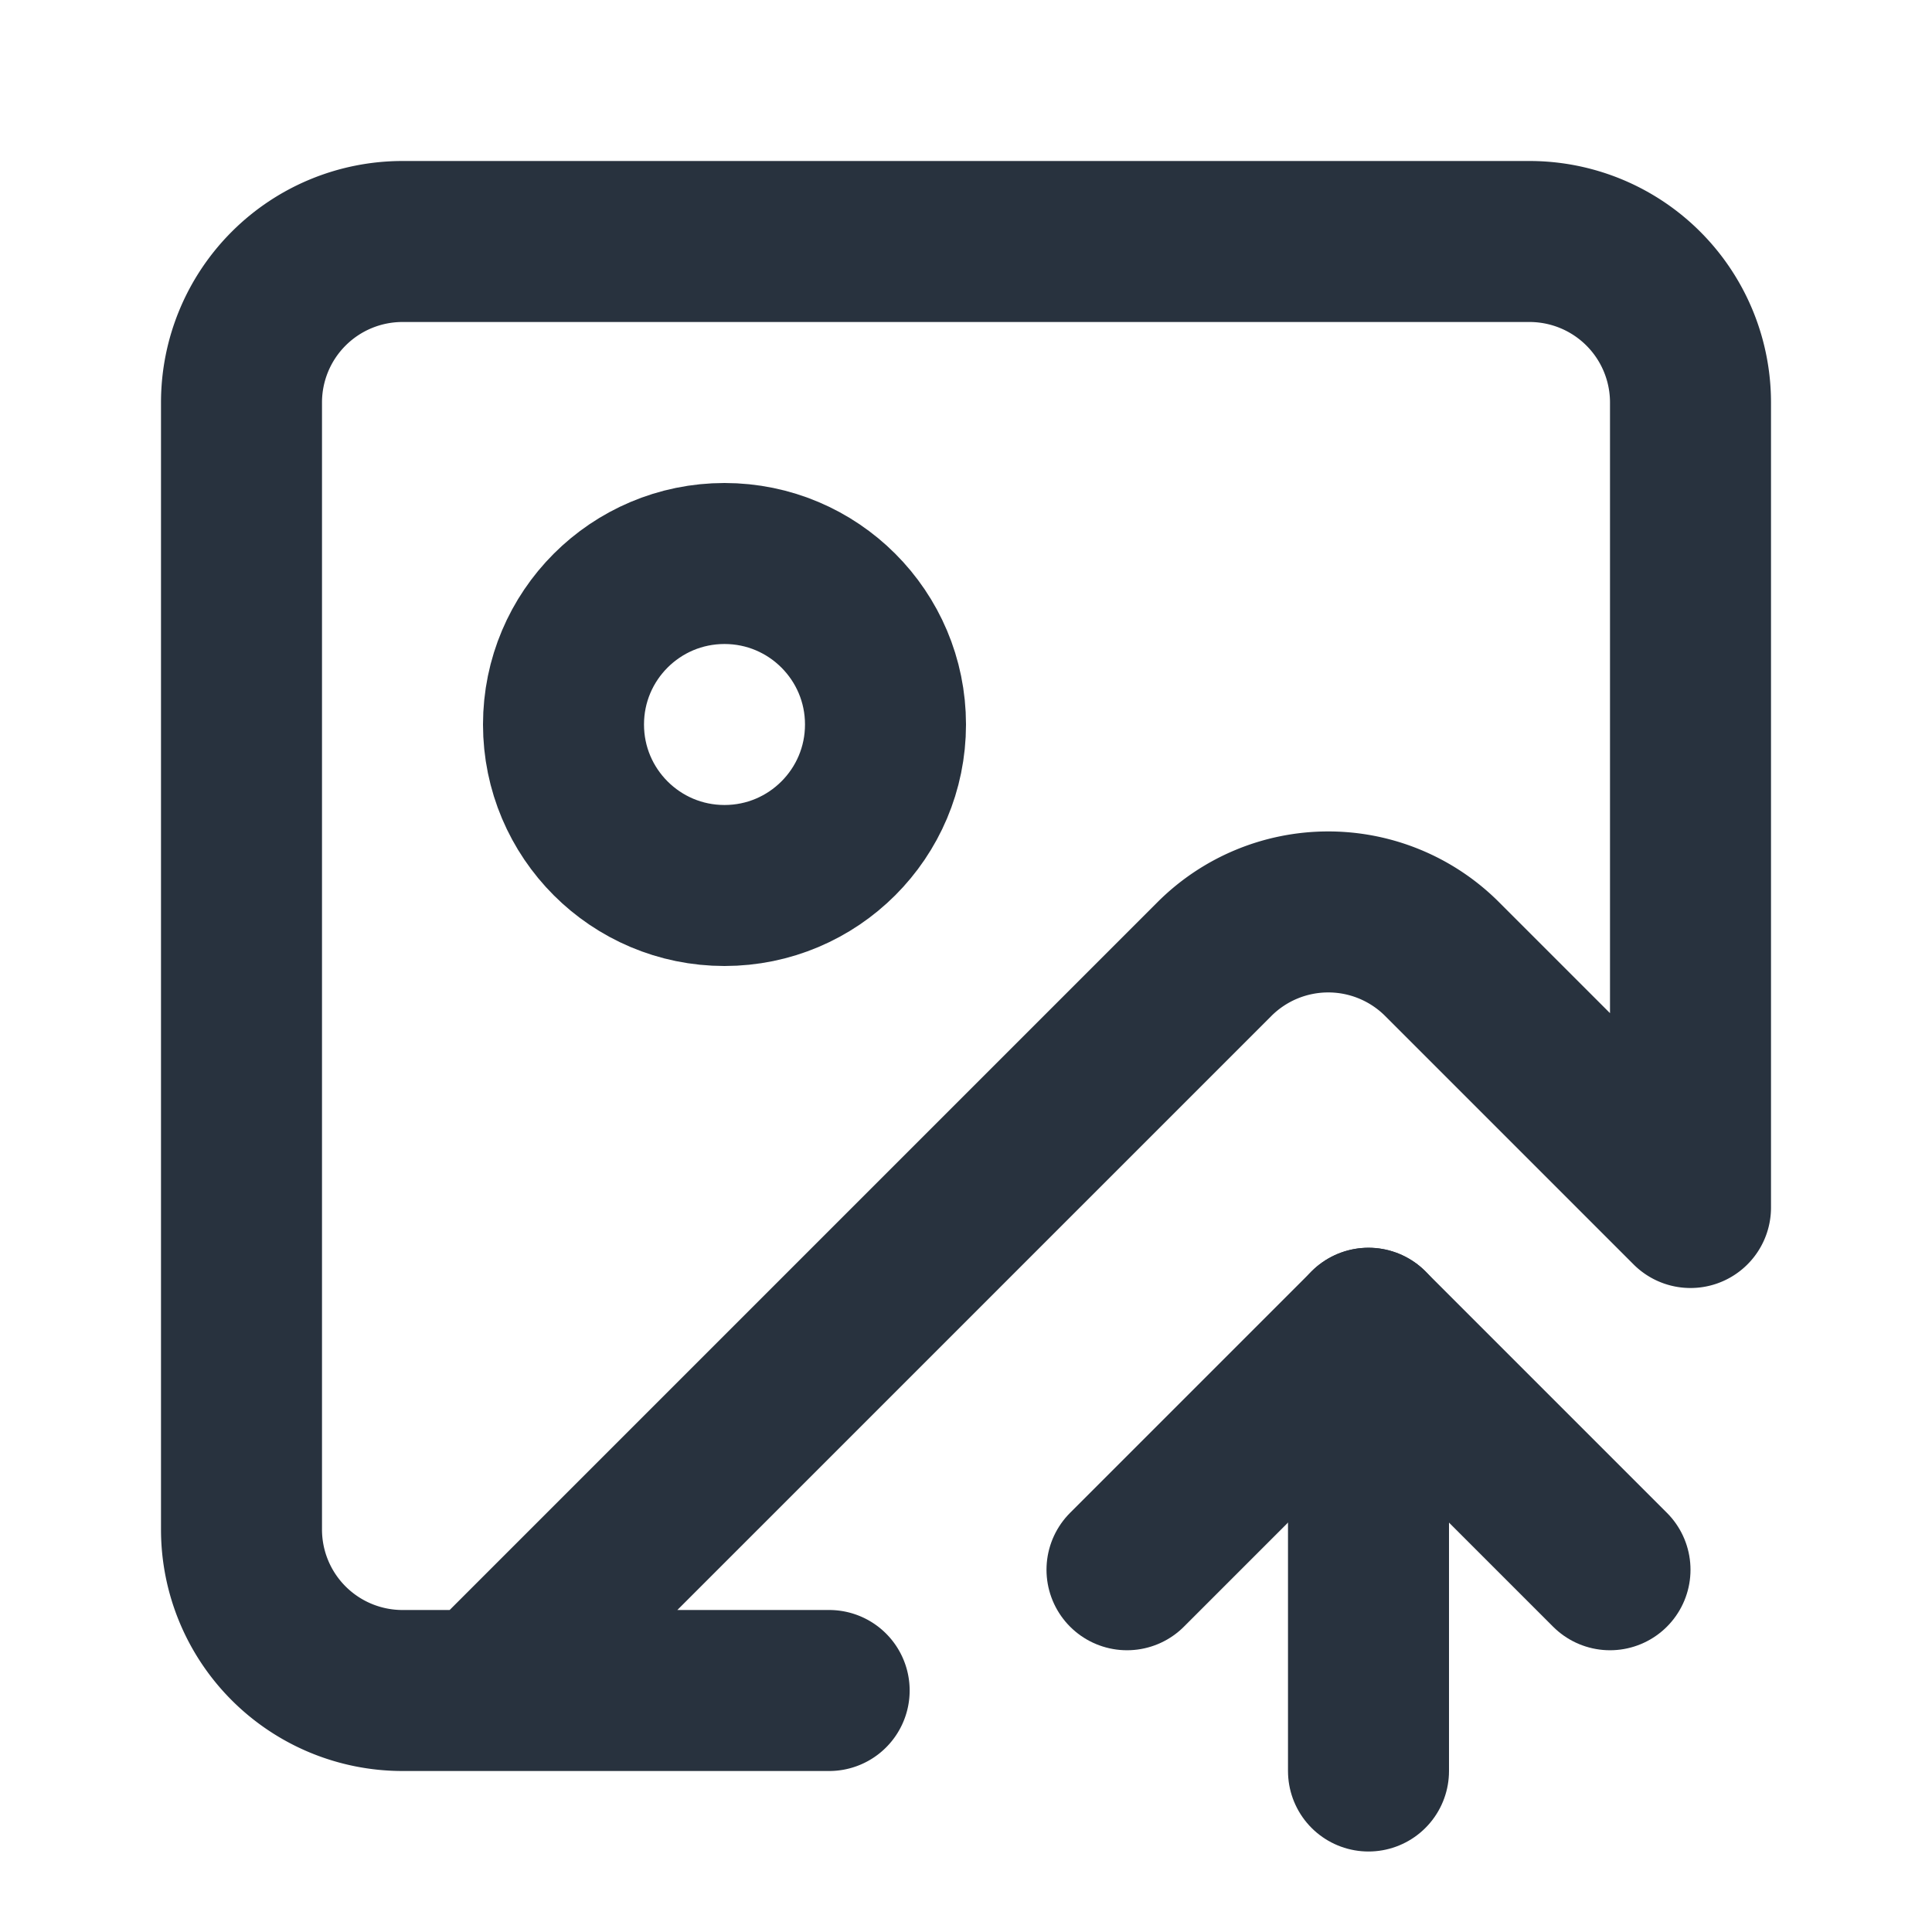 <svg xmlns="http://www.w3.org/2000/svg" width="24" height="24" viewBox="0 0 24 24" fill="none" stroke="#28323e" stroke-width="2" stroke-linecap="round" stroke-linejoin="round" class="lucide lucide-image-up"><path d="M10.3 21H5a2 2 0 0 1-2-2V5a2 2 0 0 1 2-2h14a2 2 0 0 1 2 2v10l-3.1-3.1a2 2 0 0 0-2.814.014L6 21"/><path d="m14 19.5 3-3 3 3"/><path d="M17 22v-5.5"/><circle cx="9" cy="9" r="2"/></svg>